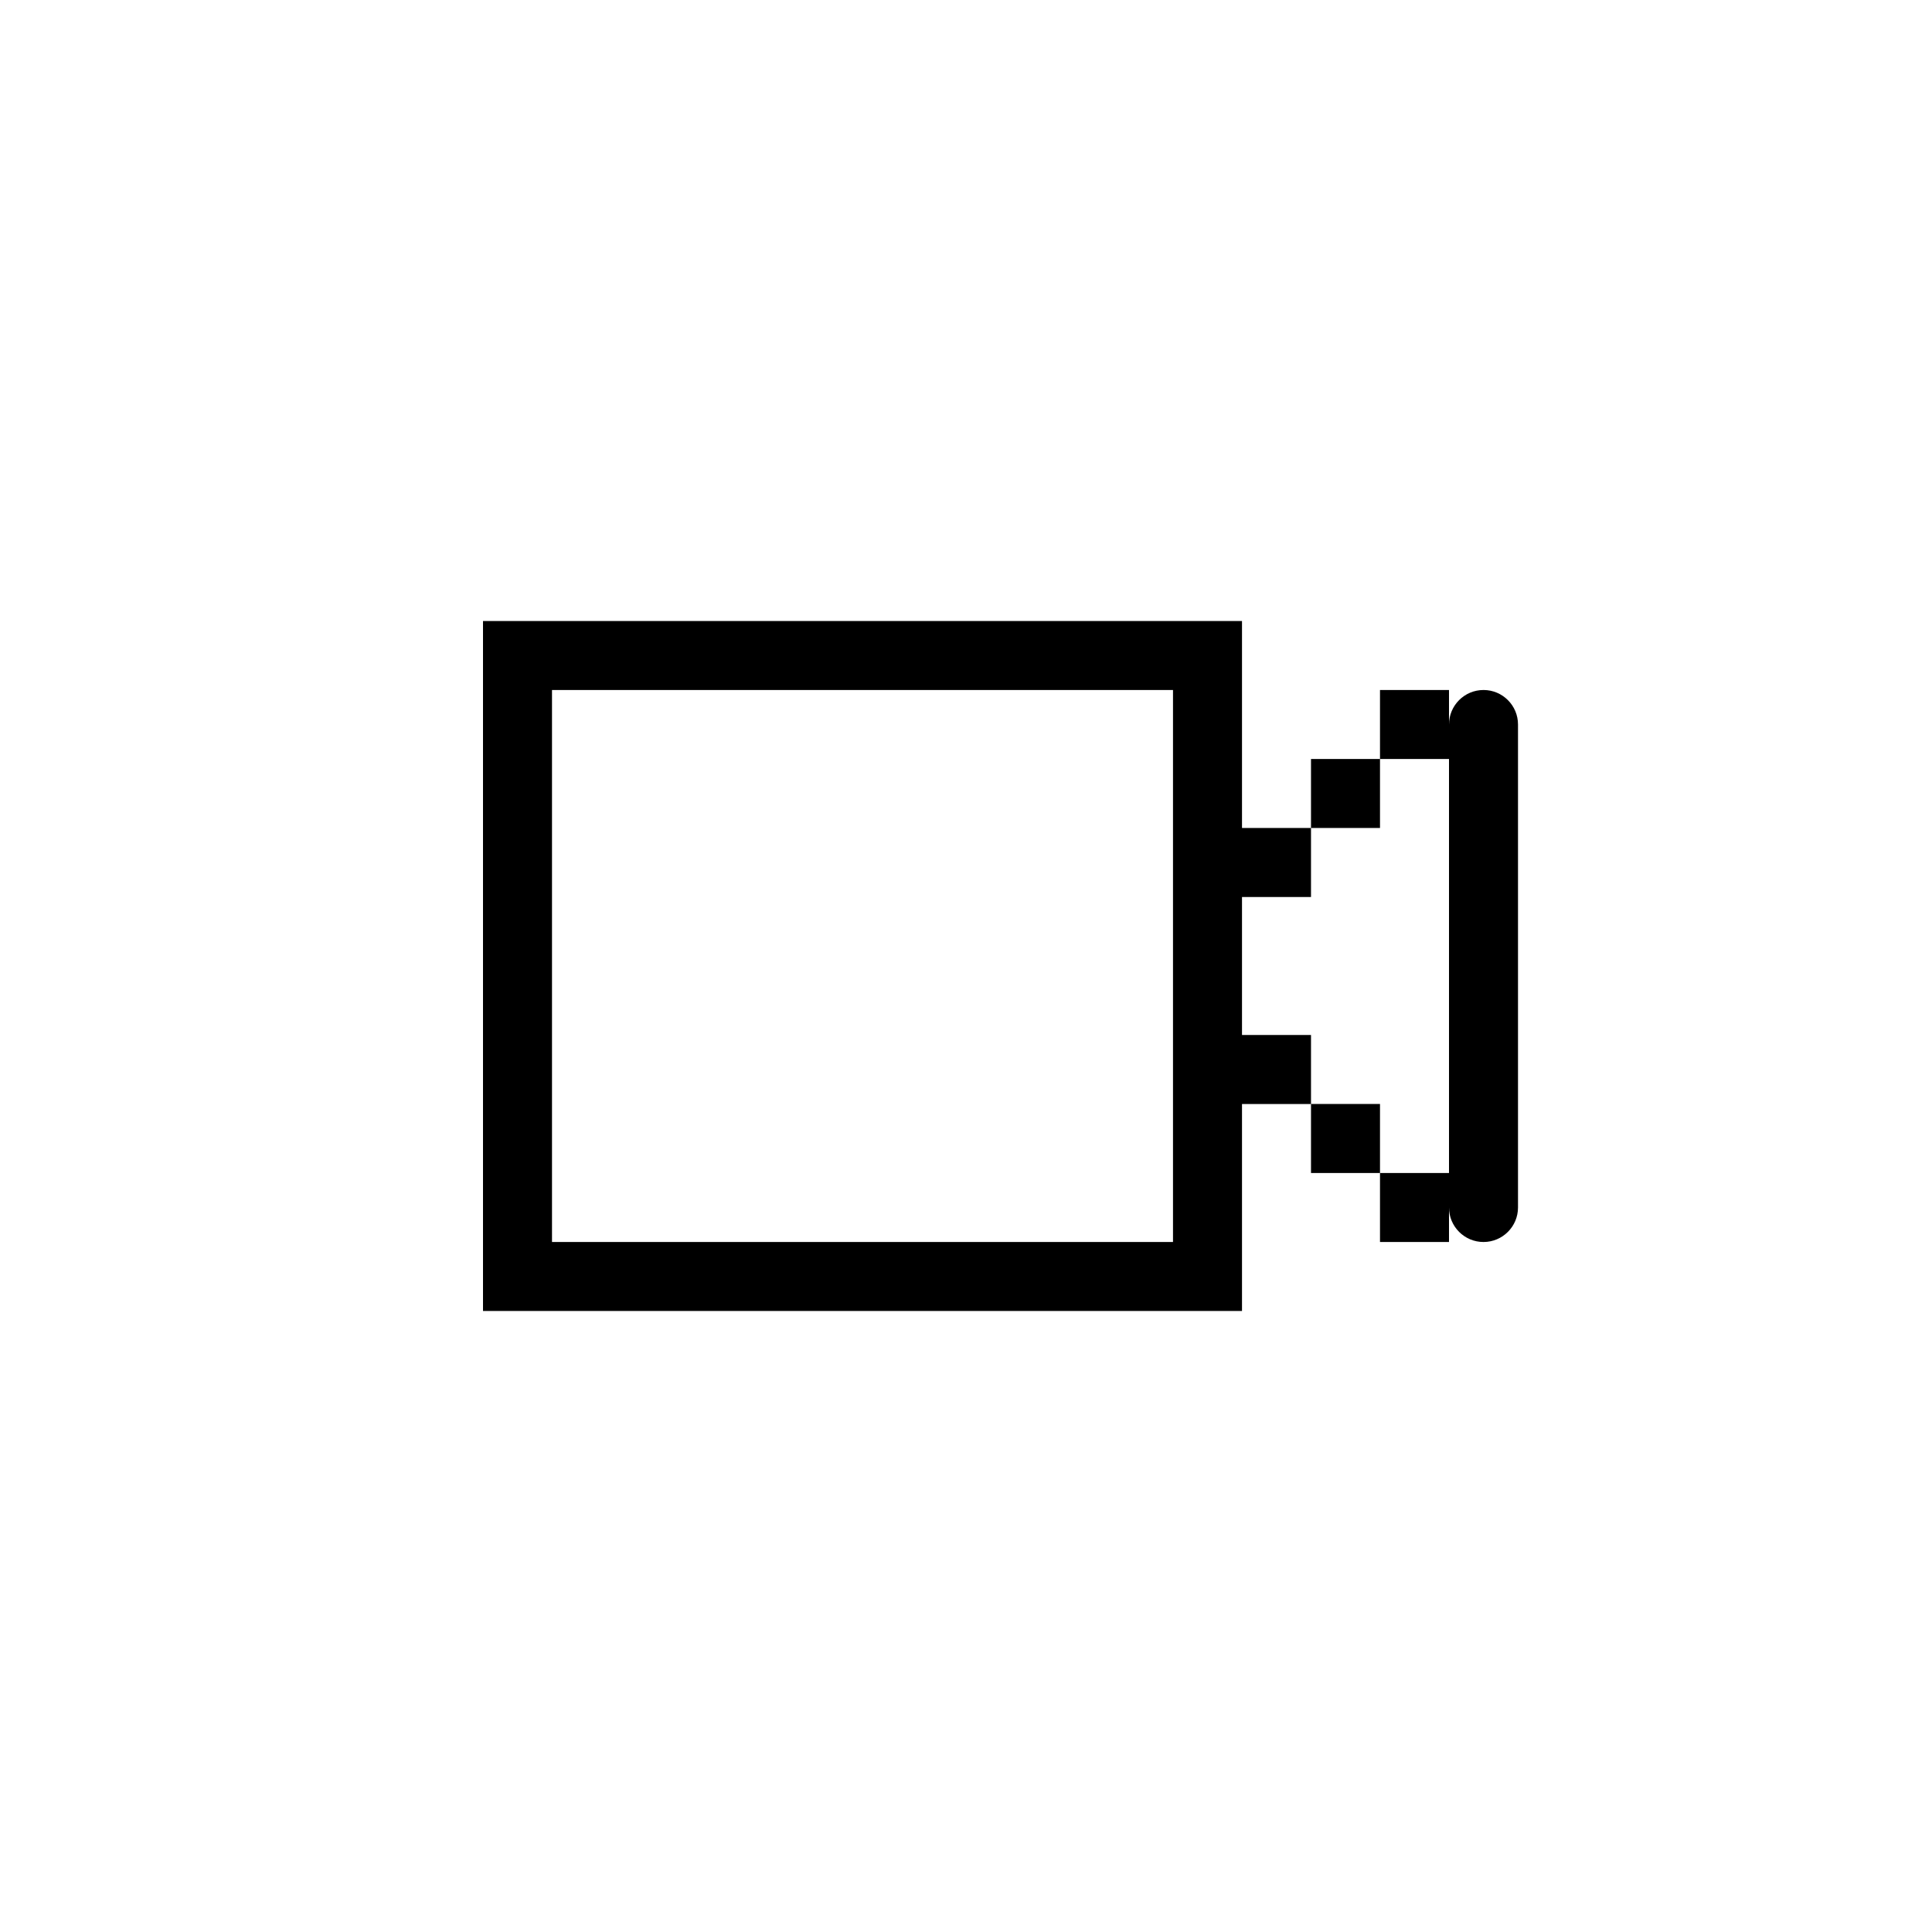 <svg xmlns="http://www.w3.org/2000/svg" viewBox="0 0 28 28" enable-background="new 0 0 28 28"><path fill-rule="evenodd" d="m21.5 10c-.276 0-.5.224-.5.5v-.5h-1v1h1v6h-1v1h1v-.5c0 .276.224.5.5.5s.5-.224.5-.5v-7c0-.276-.224-.5-.5-.5m-2.5 6v1h1v-1h-1m1-5h-1v1h1v-1m-2 4v-2h1v-1h-1v-3h-11v10h11v-3h1v-1h-1m-1 3h-9v-8h9v8"/></svg>
